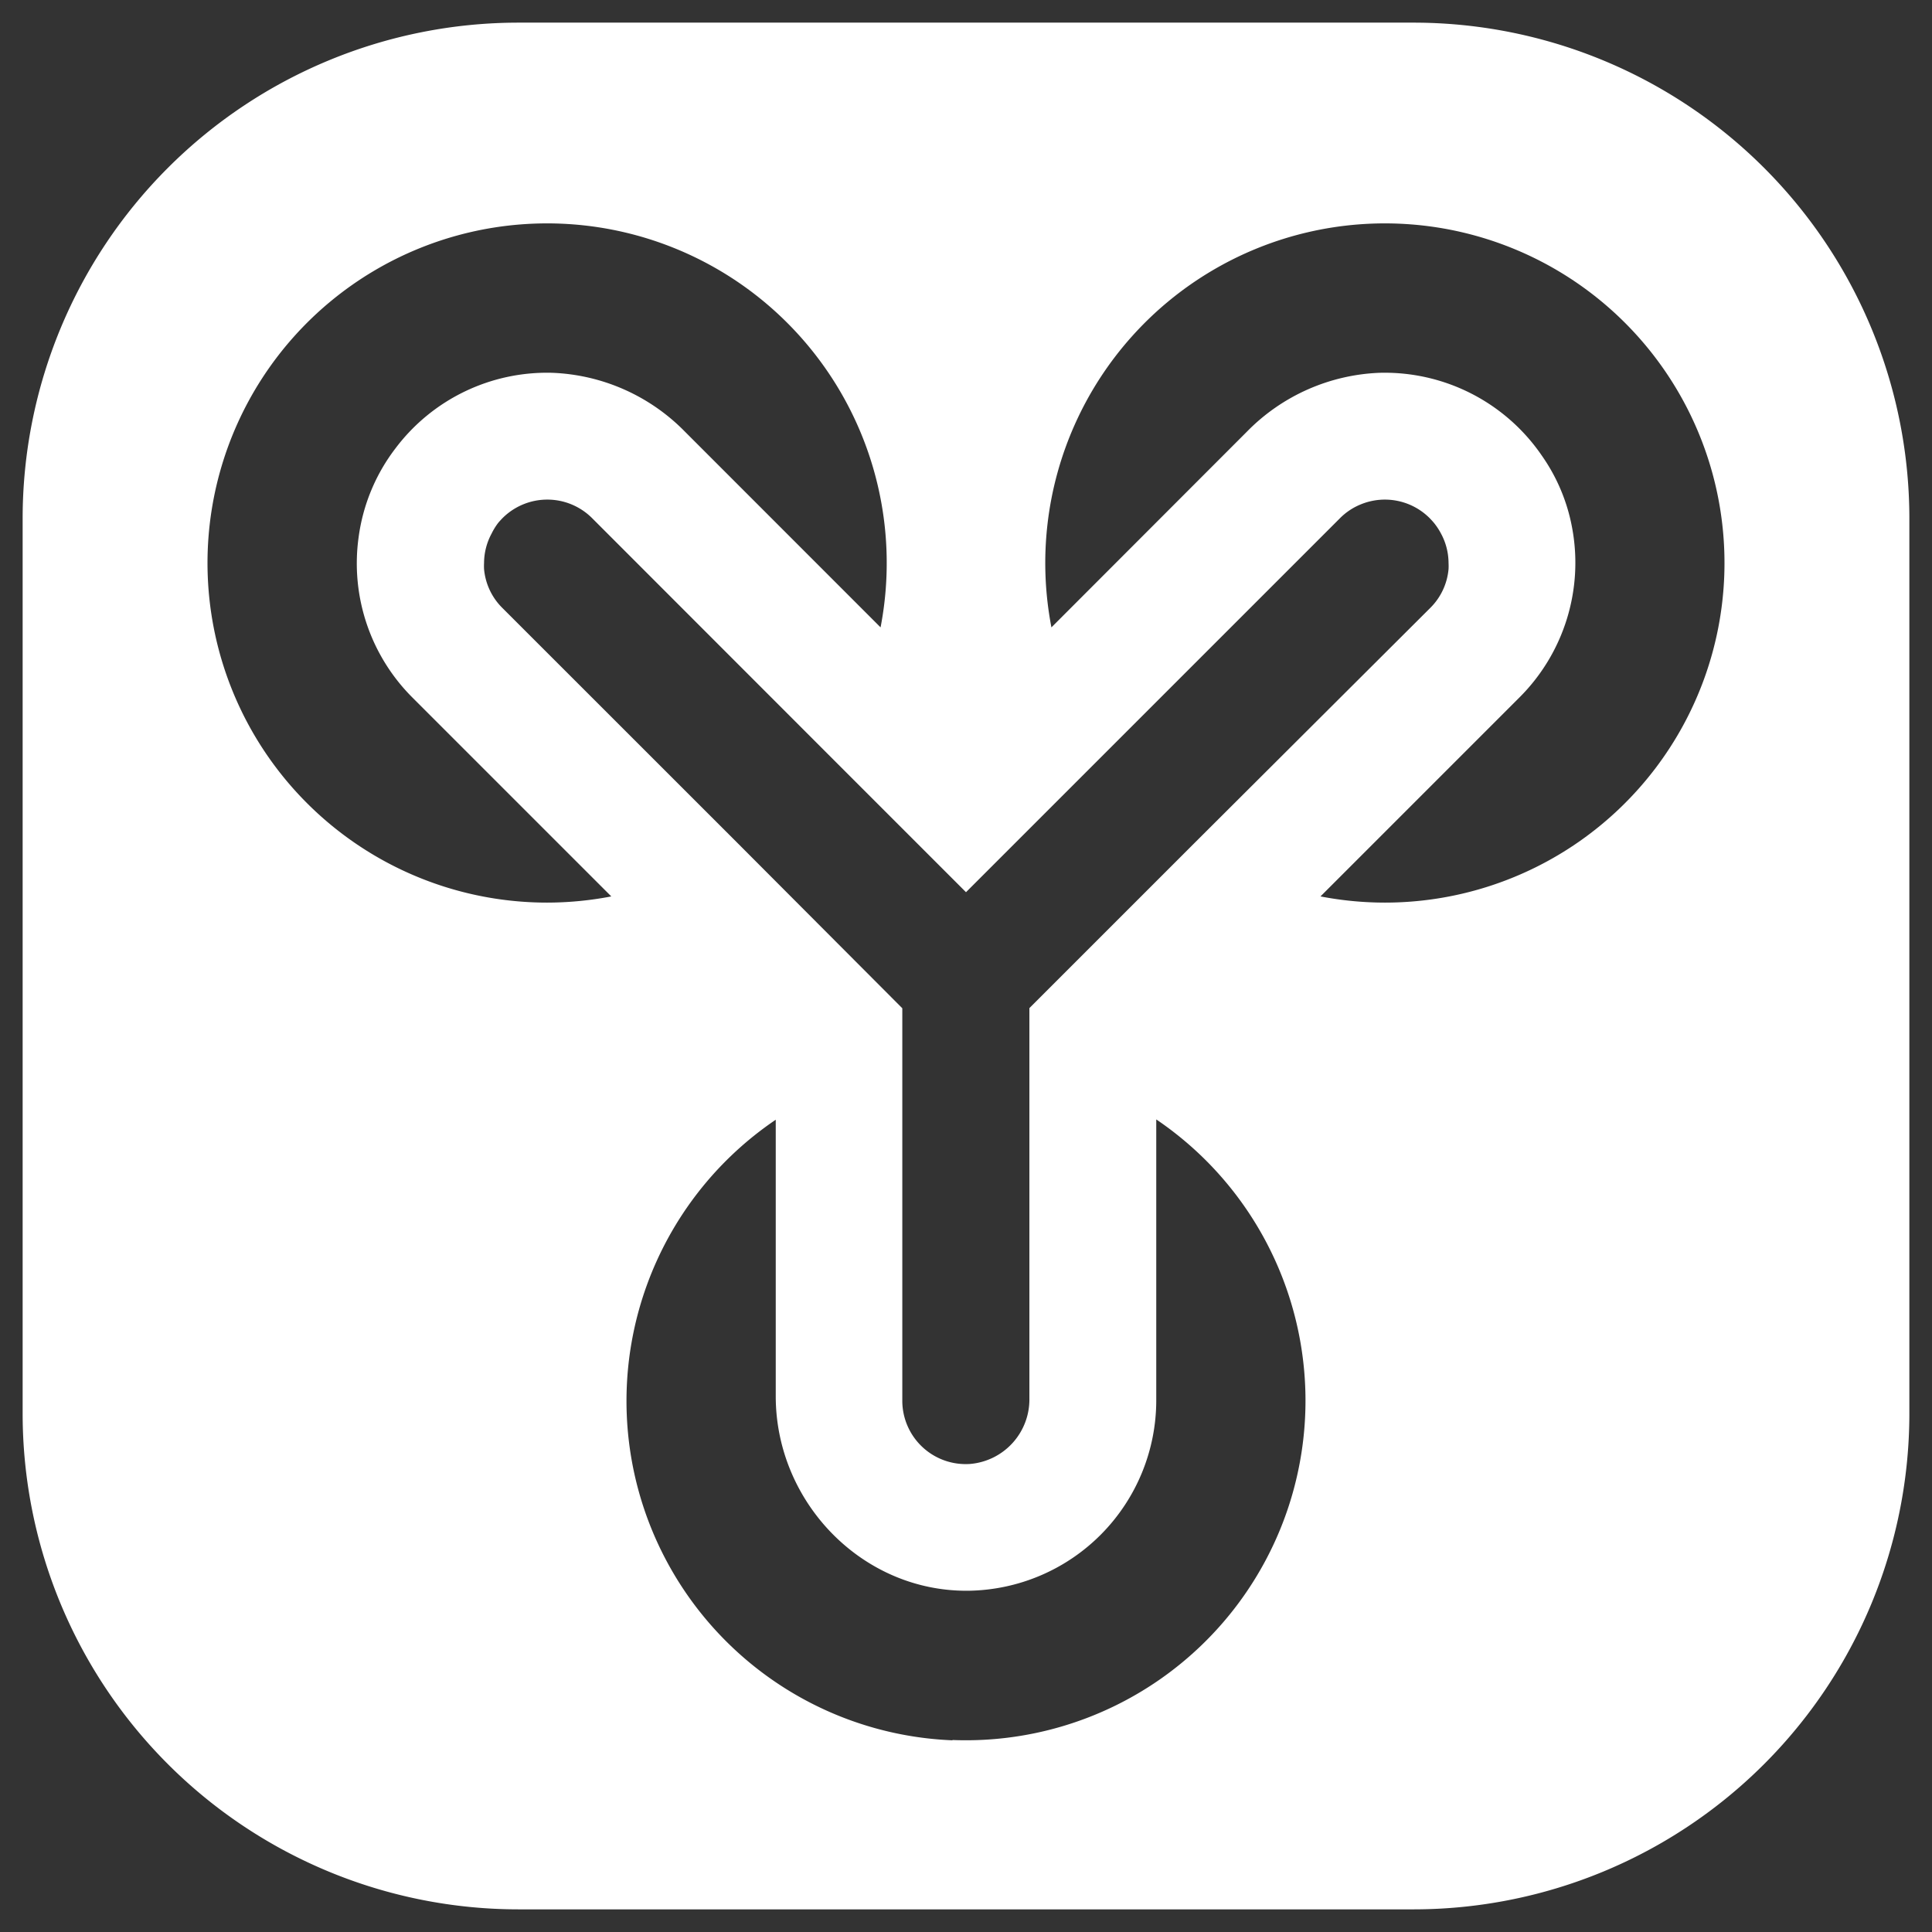 <svg id="Layer_1" data-name="Layer 1" xmlns="http://www.w3.org/2000/svg" viewBox="0 0 256 256"><rect x="0" y="0" width="256" height="256" fill="#333333" stroke="none"/><defs><style>.cls-1{fill:#fff;}</style></defs><title>warp</title><path class="cls-1" d="M187.29,3H68.71A65.71,65.71,0,0,0,3,68.71V187.29A65.71,65.71,0,0,0,68.71,253H187.29A65.71,65.71,0,0,0,253,187.29V68.71A65.71,65.71,0,0,0,187.29,3ZM97.82,111.8h0L66.56,80.55a8.28,8.28,0,0,1-2.42-5.14,7.32,7.32,0,0,1,0-.81,8.27,8.27,0,0,1,1-3.9A8.45,8.45,0,0,1,66,69.3c.18-.22.38-.43.58-.64a8.4,8.4,0,0,1,11.88,0L109.7,99.92l18.3,18.3,49.56-49.56a8.27,8.27,0,0,1,2.78-1.84,8.39,8.39,0,0,1,9.1,1.84c.2.21.4.42.58.64a8.45,8.45,0,0,1,.92,1.4,8.27,8.27,0,0,1,1,3.9,7.32,7.32,0,0,1,0,.81,8.28,8.28,0,0,1-2.42,5.14L158.18,111.8h0L136.4,133.58v51.73a8.58,8.58,0,0,1-7.84,8.67,8.4,8.4,0,0,1-9-8.38v-52ZM72.5,119.6a45,45,0,1,1,44.18-36.47L90.76,57.2a26,26,0,0,0-17.55-7.8,25.12,25.12,0,0,0-20.8,10,24.77,24.77,0,0,0-4.9,11.85,25.12,25.12,0,0,0,7.17,21.21L81,118.78A45.19,45.19,0,0,1,72.5,119.6Zm53.71,111a45,45,0,0,1-23.42-82.23V185c0,14.11,11.54,26,25.64,25.78a25.24,25.24,0,0,0,24.78-25.2V148.33a45,45,0,0,1-27,82.23Zm57.29-111a45.19,45.19,0,0,1-8.53-.82l26.35-26.35a25.2,25.2,0,0,0,7-22.46,24.27,24.27,0,0,0-4-9.57,25.22,25.22,0,0,0-21.56-11,26,26,0,0,0-17.54,7.8L139.32,83.13A45,45,0,1,1,183.5,119.6Z"/></svg>